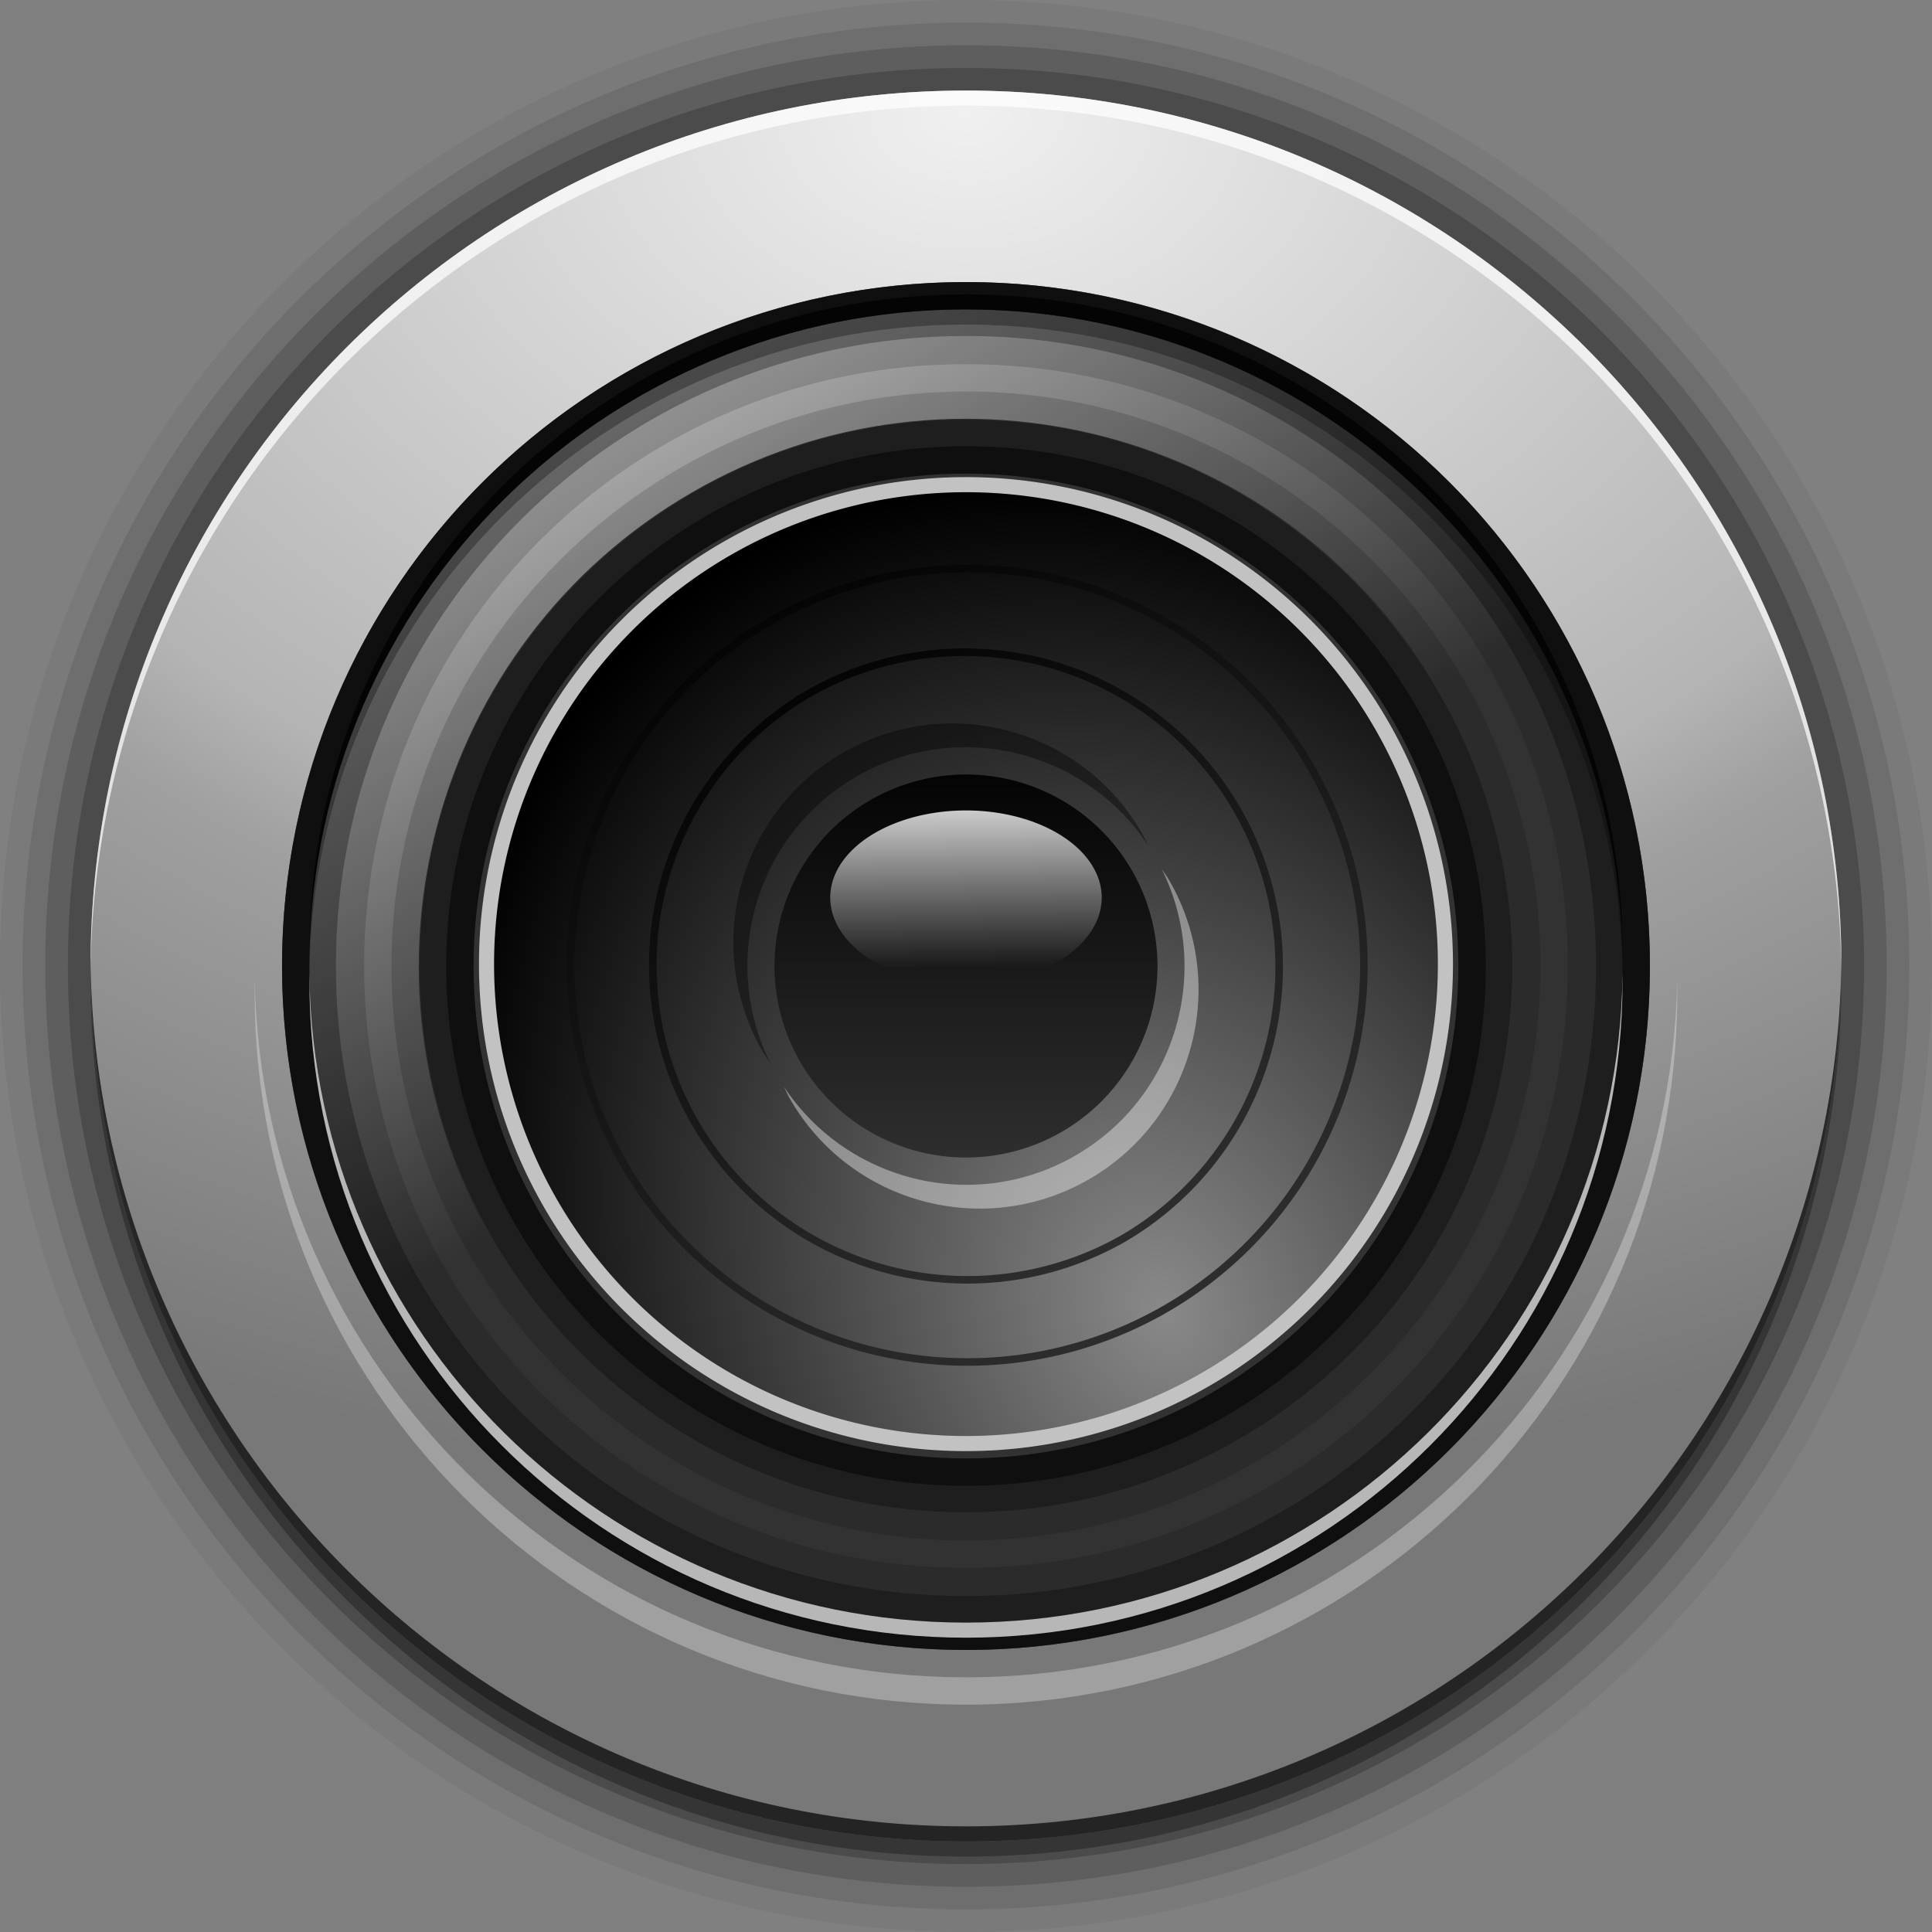 <?xml version="1.0" encoding="UTF-8" standalone="no"?>
<!-- Created with Inkscape (http://www.inkscape.org/) -->

<svg
   xmlns:dc="http://purl.org/dc/elements/1.1/"
   xmlns:cc="http://creativecommons.org/ns#"
   xmlns:rdf="http://www.w3.org/1999/02/22-rdf-syntax-ns#"
   xmlns:svg="http://www.w3.org/2000/svg"
   xmlns="http://www.w3.org/2000/svg"
   xmlns:xlink="http://www.w3.org/1999/xlink"
   xmlns:sodipodi="http://sodipodi.sourceforge.net/DTD/sodipodi-0.dtd"
   xmlns:inkscape="http://www.inkscape.org/namespaces/inkscape"
   width="256"
   height="256"
   id="svg4461"
   version="1.1"
   inkscape:version="0.48.3 r9882"
   sodipodi:docname="gnome-audio.svg">
  <rect width="100%" height="100%" fill="#808080" stroke="none"/>
  <defs
     id="defs4463">
    <linearGradient
       id="linearGradient3835">
      <stop
         id="stop3837"
         style="stop-color:#898989;stop-opacity:1;"
         offset="0" />
      <stop
         id="stop3839"
         style="stop-color:#000000;stop-opacity:1;"
         offset="1" />
    </linearGradient>
    <clipPath
       id="clipPath3613">
      <rect
         style="fill:#ffffff;fill-opacity:1;fill-rule:nonzero;stroke:none"
         id="rect3615"
         y="6"
         x="6"
         ry="6"
         rx="6"
         height="84"
         width="84" />
    </clipPath>
    <filter
       id="filter3794"
       color-interpolation-filters="sRGB"
       height="1.384"
       width="1.384"
       y="-0.192"
       x="-0.192">
      <feGaussianBlur
         stdDeviation="5.28"
         id="feGaussianBlur3796" />
    </filter>
    <filter
       id="filter3174"
       color-interpolation-filters="sRGB">
      <feGaussianBlur
         stdDeviation="1.71"
         id="feGaussianBlur3176" />
    </filter>
    <linearGradient
       id="linearGradient3737">
      <stop
         offset="0"
         style="stop-color:#ffffff;stop-opacity:1"
         id="stop3739" />
      <stop
         offset="1"
         style="stop-color:#ffffff;stop-opacity:0"
         id="stop3741" />
    </linearGradient>
    <linearGradient
       gradientTransform="scale(1.006,0.994)"
       gradientUnits="userSpaceOnUse"
       id="ButtonShadow"
       y2="7.017"
       x2="45.448"
       y1="92.54"
       x1="45.448">
      <stop
         offset="0"
         style="stop-color:#000000;stop-opacity:1"
         id="stop3750" />
      <stop
         offset="1"
         style="stop-color:#000000;stop-opacity:0.588"
         id="stop3752" />
    </linearGradient>
    <linearGradient
       inkscape:collect="always"
       xlink:href="#linearGradient3737"
       id="linearGradient41484"
       gradientUnits="userSpaceOnUse"
       x1="48"
       y1="20.221"
       x2="48"
       y2="138.661" />
    <filter
       id="filter3174-0"
       color-interpolation-filters="sRGB">
      <feGaussianBlur
         stdDeviation="1.71"
         id="feGaussianBlur3176-9" />
    </filter>
    <linearGradient
       gradientTransform="scale(1.006,0.994)"
       gradientUnits="userSpaceOnUse"
       id="ButtonShadow-4"
       y2="7.017"
       x2="45.448"
       y1="92.54"
       x1="45.448">
      <stop
         offset="0"
         style="stop-color:#000000;stop-opacity:1"
         id="stop3750-1" />
      <stop
         offset="1"
         style="stop-color:#000000;stop-opacity:0.588"
         id="stop3752-3" />
    </linearGradient>
    <filter
       color-interpolation-filters="sRGB"
       id="filter3810">
      <feGaussianBlur
         id="feGaussianBlur3812"
         stdDeviation="1.26" />
    </filter>
    <linearGradient
       gradientUnits="userSpaceOnUse"
       xlink:href="#linearGradient3737-7"
       id="linearGradient2908"
       y2="138.661"
       x2="48"
       y1="20.221"
       x1="48" />
    <filter
       id="filter3794-3"
       color-interpolation-filters="sRGB"
       height="1.384"
       width="1.384"
       y="-0.192"
       x="-0.192">
      <feGaussianBlur
         stdDeviation="5.28"
         id="feGaussianBlur3796-1" />
    </filter>
    <linearGradient
       id="linearGradient3737-7">
      <stop
         offset="0"
         style="stop-color:#ffffff;stop-opacity:1"
         id="stop3739-6-2" />
      <stop
         offset="1"
         style="stop-color:#ffffff;stop-opacity:0"
         id="stop3741-7" />
    </linearGradient>
    <linearGradient
       id="linearGradient3737-8">
      <stop
         offset="0"
         style="stop-color:#ffffff;stop-opacity:1"
         id="stop3739-5" />
      <stop
         offset="1"
         style="stop-color:#ffffff;stop-opacity:0"
         id="stop3741-4" />
    </linearGradient>
    <linearGradient
       id="linearGradient3330">
      <stop
         offset="0"
         style="stop-color:#f0f0f0;stop-opacity:1"
         id="stop3332" />
      <stop
         offset="0.564"
         style="stop-color:#b4b4b4;stop-opacity:1"
         id="stop3338" />
      <stop
         offset="0.642"
         style="stop-color:#a0a0a0;stop-opacity:1"
         id="stop3340" />
      <stop
         offset="1"
         style="stop-color:#787878;stop-opacity:1"
         id="stop3334" />
    </linearGradient>
    <linearGradient
       id="linearGradient3436">
      <stop
         offset="0"
         style="stop-color:#ffffff;stop-opacity:1"
         id="stop3438" />
      <stop
         offset="1"
         style="stop-color:#ffffff;stop-opacity:0"
         id="stop3440" />
    </linearGradient>
    <linearGradient
       id="linearGradient3544">
      <stop
         offset="0"
         style="stop-color:#040404;stop-opacity:1"
         id="stop3546" />
      <stop
         offset="1"
         style="stop-color:#2e2e2e;stop-opacity:1;"
         id="stop3548" />
    </linearGradient>
    <linearGradient
       id="linearGradient3828">
      <stop
         offset="0"
         style="stop-color:#eacc72;stop-opacity:1"
         id="stop3830" />
      <stop
         offset="1"
         style="stop-color:#d49110;stop-opacity:1"
         id="stop3836" />
    </linearGradient>
    <linearGradient
       id="linearGradient3844">
      <stop
         offset="0"
         style="stop-color:#bd750f;stop-opacity:1"
         id="stop3846" />
      <stop
         offset="1"
         style="stop-color:#bd750f;stop-opacity:0"
         id="stop3848" />
    </linearGradient>
    <linearGradient
       id="linearGradient3891">
      <stop
         offset="0"
         style="stop-color:#ac6b0e;stop-opacity:1"
         id="stop3893" />
      <stop
         offset="1"
         style="stop-color:#bd750f;stop-opacity:0"
         id="stop3895-2" />
    </linearGradient>
    <linearGradient
       inkscape:collect="always"
       xlink:href="#linearGradient3544"
       id="linearGradient12001"
       gradientUnits="userSpaceOnUse"
       x1="32.348"
       y1="48"
       x2="63.652"
       y2="48"
       gradientTransform="matrix(1.39,2.407,-2.407,1.39,380.48,676.431)" />
    <linearGradient
       inkscape:collect="always"
       xlink:href="#linearGradient3544"
       id="linearGradient12004"
       gradientUnits="userSpaceOnUse"
       x1="32.483"
       y1="48"
       x2="63.517"
       y2="48"
       gradientTransform="matrix(1.752,3.035,-3.035,1.752,393.218,628.893)" />
    <linearGradient
       inkscape:collect="always"
       xlink:href="#linearGradient3436"
       id="linearGradient12008"
       gradientUnits="userSpaceOnUse"
       x1="67.288"
       y1="31.233"
       x2="68.183"
       y2="92.192"
       gradientTransform="matrix(0.535,0,0,0.344,293.41,827.103)" />
    <linearGradient
       inkscape:collect="always"
       xlink:href="#linearGradient3544"
       id="linearGradient12011"
       gradientUnits="userSpaceOnUse"
       x1="59.141"
       y1="31.833"
       x2="59.141"
       y2="99.174"
       gradientTransform="matrix(0.755,0,0,0.755,277.697,809.233)" />
    <radialGradient
       inkscape:collect="always"
       xlink:href="#linearGradient3835"
       id="radialGradient12014"
       gradientUnits="userSpaceOnUse"
       cx="83.043"
       cy="84.878"
       fx="83.043"
       fy="84.878"
       r="34.497"
       gradientTransform="matrix(2.359,-1.165,1.461,2.958,38.019,749.819)" />
    <linearGradient
       inkscape:collect="always"
       xlink:href="#linearGradient3737-8"
       id="linearGradient12021"
       gradientUnits="userSpaceOnUse"
       gradientTransform="matrix(1.812,3.139,-3.139,1.812,395.341,620.97)"
       x1="24"
       y1="48"
       x2="48"
       y2="48" />
    <radialGradient
       inkscape:collect="always"
       xlink:href="#linearGradient3330"
       id="radialGradient12025"
       gradientUnits="userSpaceOnUse"
       gradientTransform="matrix(-1.7038874e-7,5.31,-7.383,-2.3691834e-7,573.048,366.406)"
       cx="71.418"
       cy="32.695"
       fx="71.418"
       fy="32.695"
       r="34.449" />
  </defs>
  <sodipodi:namedview
     id="base"
     pagecolor="#ffffff"
     bordercolor="#666666"
     borderopacity="1.0"
     inkscape:pageopacity="0.0"
     inkscape:pageshadow="2"
     inkscape:zoom="1.7460938"
     inkscape:cx="128"
     inkscape:cy="128"
     inkscape:document-units="px"
     inkscape:current-layer="layer1"
     showgrid="false"
     inkscape:window-width="1024"
     inkscape:window-height="576"
     inkscape:window-x="0"
     inkscape:window-y="24"
     inkscape:window-maximized="1"
     inkscape:snap-bbox="true"
     inkscape:bbox-paths="true"
     inkscape:bbox-nodes="true"
     inkscape:snap-bbox-edge-midpoints="true"
     inkscape:snap-bbox-midpoints="true"
     inkscape:object-paths="true"
     inkscape:snap-intersection-paths="true"
     inkscape:object-nodes="true"
     inkscape:snap-smooth-nodes="true"
     inkscape:snap-midpoints="true"
     inkscape:snap-object-midpoints="true"
     inkscape:snap-center="true"
     fit-margin-top="0"
     fit-margin-left="0"
     fit-margin-right="0"
     fit-margin-bottom="0" />
  <g
     inkscape:label="Layer 1"
     inkscape:groupmode="layer"
     id="layer1"
     transform="translate(-203.656,-730.656)">
    <g
       id="layer2"
       style="display:none"
       transform="translate(94.484,874.862)">
      <rect
         width="86"
         height="85"
         rx="6"
         ry="6"
         x="5"
         y="7"
         id="rect3745"
         style="opacity:0.9;fill:url(#ButtonShadow);fill-opacity:1;fill-rule:nonzero;stroke:none;filter:url(#filter3174)" />
    </g>
    <g
       id="layer5"
       style="display:none"
       transform="translate(94.484,874.862)">
      <rect
         width="66"
         height="66"
         rx="12"
         ry="12"
         x="15"
         y="15"
         clip-path="url(#clipPath3613)"
         id="rect3171"
         style="opacity:0.1;fill:url(#linearGradient41484);fill-opacity:1;fill-rule:nonzero;stroke:#ffffff;stroke-width:0.5;stroke-linecap:round;stroke-linejoin:miter;stroke-miterlimit:4;stroke-opacity:1;stroke-dasharray:none;stroke-dashoffset:0;filter:url(#filter3794)" />
    </g>
    <g
       id="layer2-4"
       style="display:none"
       transform="translate(348.86,922.71)">
      <rect
         width="86"
         height="85"
         rx="6"
         ry="6"
         x="5"
         y="7"
         id="rect3745-3"
         style="opacity:0.9;fill:url(#ButtonShadow-4);fill-opacity:1;fill-rule:nonzero;stroke:none;filter:url(#filter3174-0)" />
    </g>
    <g
       id="g12061">
      <path
         d="m 331.653,742.658 c -64.065,0 -116,51.935 -116,116 0,64.065 51.935,116 116,116 64.065,0 116,-51.935 116,-116 0,-64.065 -51.935,-116 -116,-116 z m 0,29 c 48.049,0 87,38.951 87,87 0,48.049 -38.951,87 -87,87 -48.049,0 -87,-38.951 -87,-87 0,-48.049 38.951,-87 87,-87 z"
         inkscape:connector-curvature="0"
         id="path12059"
         style="opacity:0.05;fill:none;stroke:#000000;stroke-width:24;stroke-linejoin:round;stroke-miterlimit:4;stroke-opacity:1;stroke-dasharray:none" />
      <path
         style="opacity:0.1;fill:none;stroke:#000000;stroke-width:18;stroke-linejoin:round;stroke-miterlimit:4;stroke-opacity:1;stroke-dasharray:none"
         id="path12057"
         inkscape:connector-curvature="0"
         d="m 331.653,742.658 c -64.065,0 -116,51.935 -116,116 0,64.065 51.935,116 116,116 64.065,0 116,-51.935 116,-116 0,-64.065 -51.935,-116 -116,-116 z m 0,29 c 48.049,0 87,38.951 87,87 0,48.049 -38.951,87 -87,87 -48.049,0 -87,-38.951 -87,-87 0,-48.049 38.951,-87 87,-87 z" />
      <path
         d="m 331.653,742.658 c -64.065,0 -116,51.935 -116,116 0,64.065 51.935,116 116,116 64.065,0 116,-51.935 116,-116 0,-64.065 -51.935,-116 -116,-116 z m 0,29 c 48.049,0 87,38.951 87,87 0,48.049 -38.951,87 -87,87 -48.049,0 -87,-38.951 -87,-87 0,-48.049 38.951,-87 87,-87 z"
         inkscape:connector-curvature="0"
         id="path12055"
         style="opacity:0.15;fill:none;stroke:#000000;stroke-width:12;stroke-linejoin:round;stroke-miterlimit:4;stroke-opacity:1;stroke-dasharray:none" />
      <path
         style="opacity:0.2;fill:none;stroke:#000000;stroke-width:6;stroke-linejoin:round;stroke-miterlimit:4;stroke-opacity:1;stroke-dasharray:none"
         id="path12053"
         inkscape:connector-curvature="0"
         d="m 331.653,742.658 c -64.065,0 -116,51.935 -116,116 0,64.065 51.935,116 116,116 64.065,0 116,-51.935 116,-116 0,-64.065 -51.935,-116 -116,-116 z m 0,29 c 48.049,0 87,38.951 87,87 0,48.049 -38.951,87 -87,87 -48.049,0 -87,-38.951 -87,-87 0,-48.049 38.951,-87 87,-87 z" />
      <path
         d="m 331.653,742.658 c -64.065,0 -116,51.935 -116,116 0,64.065 51.935,116 116,116 64.065,0 116,-51.935 116,-116 0,-64.065 -51.935,-116 -116,-116 z m 0,29 c 48.049,0 87,38.951 87,87 0,48.049 -38.951,87 -87,87 -48.049,0 -87,-38.951 -87,-87 0,-48.049 38.951,-87 87,-87 z"
         inkscape:connector-curvature="0"
         id="path3320"
         style="fill:url(#radialGradient12025);fill-opacity:1;fill-rule:evenodd;stroke:none" />
      <path
         inkscape:connector-curvature="0"
         d="m 422.278,858.658 a 90.625,90.625 0 0 1 -181.25,0 90.625,90.625 0 1 1 181.25,0 z"
         id="path3412"
         style="fill:#323232;fill-opacity:1;fill-rule:evenodd;stroke:none" />
      <path
         d="M 406.997,815.158 C 382.972,773.547 329.764,759.29 288.153,783.314 246.541,807.338 232.284,860.547 256.308,902.158 c 24.024,41.611 77.233,55.869 118.844,31.844 41.611,-24.024 55.869,-77.233 31.844,-118.844 z m -12.557,7.25 c 20.02,34.676 8.139,79.017 -26.537,99.037 -34.676,20.02 -79.017,8.139 -99.037,-26.537 -20.02,-34.676 -8.139,-79.016 26.537,-99.037 34.676,-20.02 79.017,-8.139 99.037,26.537 z"
         inkscape:connector-curvature="0"
         id="path3947"
         style="opacity:0.6;fill:url(#linearGradient12021);fill-opacity:1;fill-rule:evenodd;stroke:none" />
      <g
         transform="matrix(3.625,0,0,3.625,447.653,684.658)"
         id="g3933">
        <path
           d="m -32,23 c -13.807,0 -25,11.193 -25,25 0,13.807 11.193,25 25,25 13.807,0 25,-11.193 25,-25 0,-13.807 -11.193,-25 -25,-25 z m 0,3 c 12.179,0 22,9.821 22,22 0,12.179 -9.821,22 -22,22 -12.179,0 -22,-9.821 -22,-22 0,-12.179 9.821,-22 22,-22 z m 0,1 c -11.57,0 -21,9.43 -21,21 0,11.57 9.43,21 21,21 11.57,0 21,-9.43 21,-21 0,-11.57 -9.43,-21 -21,-21 z m 0,3 c 9.941,0 18,8.059 18,18 0,9.941 -8.059,18 -18,18 -9.941,0 -18,-8.059 -18,-18 0,-9.941 8.059,-18 18,-18 z"
           inkscape:connector-curvature="0"
           id="path3914"
           style="opacity:0.15;fill:#000000;fill-opacity:1;fill-rule:evenodd;stroke:none" />
        <path
           d="m -32,23 c -13.807,0 -25,11.193 -25,25 0,13.807 11.193,25 25,25 13.807,0 25,-11.193 25,-25 0,-13.807 -11.193,-25 -25,-25 z m 0,1.969 c 12.738,0 23.031,10.293 23.031,23.031 0,12.738 -10.293,23.031 -23.031,23.031 -12.738,0 -23.031,-10.293 -23.031,-23.031 0,-12.738 10.293,-23.031 23.031,-23.031 z m 0,3.062 c -11.01,0 -19.969,8.958 -19.969,19.969 0,11.01 8.958,19.969 19.969,19.969 11.01,0 19.969,-8.958 19.969,-19.969 0,-11.01 -8.958,-19.969 -19.969,-19.969 z M -32,30 c 9.941,0 18,8.059 18,18 0,9.941 -8.059,18 -18,18 -9.941,0 -18,-8.059 -18,-18 0,-9.941 8.059,-18 18,-18 z"
           inkscape:connector-curvature="0"
           id="path3904"
           style="opacity:0.3;fill:#000000;fill-opacity:1;fill-rule:evenodd;stroke:none" />
        <path
           d="m -32,23 c -13.807,0 -25,11.193 -25,25 0,13.807 11.193,25 25,25 13.807,0 25,-11.193 25,-25 0,-13.807 -11.193,-25 -25,-25 z m 0,1 c 13.273,0 24,10.727 24,24 0,13.273 -10.727,24 -24,24 -13.273,0 -24,-10.727 -24,-24 0,-13.273 10.727,-24 24,-24 z m 0,5 c -10.476,0 -19,8.524 -19,19 0,10.476 8.524,19 19,19 10.476,0 19,-8.524 19,-19 0,-10.476 -8.524,-19 -19,-19 z m 0,1 c 9.941,0 18,8.059 18,18 0,9.941 -8.059,18 -18,18 -9.941,0 -18,-8.059 -18,-18 0,-9.941 8.059,-18 18,-18 z"
           inkscape:connector-curvature="0"
           id="path3918"
           style="opacity:0.5;fill:#000000;fill-opacity:1;fill-rule:evenodd;stroke:none" />
      </g>
      <path
         inkscape:connector-curvature="0"
         d="m 395.182,858.658 a 63.53,63.53 0 0 1 -127.059,0 63.53,63.53 0 1 1 127.059,0 z"
         id="path3493"
         style="fill:url(#radialGradient12014);fill-opacity:1;fill-rule:evenodd;stroke:#c2c2c2;stroke-width:2;stroke-linecap:butt;stroke-linejoin:round;stroke-miterlimit:4;stroke-opacity:1;stroke-dasharray:none;stroke-dashoffset:0" />
      <path
         inkscape:connector-curvature="0"
         d="m 357.028,858.658 a 25.375,25.375 0 0 1 -50.75,0 25.375,25.375 0 1 1 50.75,0 z"
         id="path3540"
         style="fill:url(#linearGradient12011);fill-opacity:1;fill-rule:evenodd;stroke:none" />
      <path
         inkscape:connector-curvature="0"
         d="m 349.638,849.588 a 17.985,11.544 0 0 1 -35.97,0 17.985,11.544 0 1 1 35.97,0 z"
         id="path3552"
         style="opacity:0.8;fill:url(#linearGradient12008);fill-opacity:1;fill-rule:evenodd;stroke:none" />
      <path
         d="m 237.403,860.471 c -0.011,0.602 0,1.208 0,1.812 0,52.053 42.197,94.25 94.25,94.25 52.053,0 94.25,-42.197 94.25,-94.25 0,-0.605 0.011,-1.21 0,-1.812 -0.965,51.217 -42.802,92.438 -94.25,92.438 -51.448,0 -93.285,-41.22 -94.25,-92.438 z"
         inkscape:connector-curvature="0"
         id="path3819"
         style="opacity:0.3;fill:#ffffff;fill-opacity:1;fill-rule:evenodd;stroke:none" />
      <path
         inkscape:connector-curvature="0"
         d="m 357.934,904.179 a 52.563,52.563 0 0 1 -52.563,-91.041 52.563,52.563 0 1 1 52.563,91.041 z"
         id="path3840"
         style="color:#000000;fill:none;stroke:url(#linearGradient12004);stroke-width:1;stroke-linecap:round;stroke-linejoin:miter;stroke-miterlimit:4;stroke-opacity:1;stroke-dasharray:none;stroke-dashoffset:8.6;marker:none;visibility:visible;display:inline;overflow:visible;enable-background:accumulate" />
      <path
         inkscape:connector-curvature="0"
         d="m 352.496,894.761 a 41.688,41.688 0 0 1 -41.687,-72.205 41.688,41.688 0 0 1 41.687,72.205 z"
         id="path3842"
         style="color:#000000;fill:none;stroke:url(#linearGradient12001);stroke-width:1;stroke-linecap:round;stroke-linejoin:miter;stroke-miterlimit:4;stroke-opacity:1;stroke-dasharray:none;stroke-dashoffset:8.6;marker:none;visibility:visible;display:inline;overflow:visible;enable-background:accumulate" />
      <path
         d="m 307.542,874.671 c 0.271,0.545 0.5,1.092 0.808,1.626 8.008,13.87 25.744,18.623 39.615,10.615 13.87,-8.008 18.623,-25.744 10.615,-39.615 -0.308,-0.534 -0.668,-1.006 -1.004,-1.513 6.76,13.603 1.914,30.289 -11.423,37.988 -13.337,7.7 -30.21,3.555 -38.61,-9.102 z"
         inkscape:connector-curvature="0"
         id="path3880"
         style="opacity:0.4;fill:#ffffff;fill-opacity:1;fill-rule:evenodd;stroke:none" />
      <path
         d="m 355.763,842.645 c -0.271,-0.545 -0.5,-1.092 -0.808,-1.626 -8.008,-13.87 -25.744,-18.623 -39.615,-10.615 -13.87,8.008 -18.623,25.744 -10.615,39.615 0.308,0.534 0.668,1.006 1.004,1.513 -6.76,-13.603 -1.914,-30.289 11.423,-37.988 13.337,-7.7 30.21,-3.555 38.61,9.102 z"
         inkscape:connector-curvature="0"
         id="path3889"
         style="opacity:0.4;fill:#000000;fill-opacity:1;fill-rule:evenodd;stroke:none" />
      <path
         inkscape:connector-curvature="0"
         id="path12033"
         transform="translate(162.277,756.565)"
         d="m 169.375,-13.906 c -64.065,0 -116,51.935 -116,116 0,0.334 -0.003,0.667 0,1 0.537,-63.604 52.269,-115 116,-115 63.731,0 115.463,51.396 116,115 0.003,-0.333 0,-0.666 0,-1 0,-64.065 -51.935,-116 -116,-116 z m -87,117 c -0.004,0.333 0,0.666 0,1 0,48.049 38.951,87 87,87 48.049,0 87,-38.951 87,-87 0,-0.334 0.004,-0.667 0,-1 -0.536,47.588 -39.285,86 -87,86 -47.715,0 -86.464,-38.412 -87,-86 z"
         style="opacity:0.7;fill:#ffffff;fill-opacity:1;fill-rule:evenodd;stroke:none" />
      <path
         inkscape:connector-curvature="0"
         id="path12042"
         transform="translate(162.277,756.565)"
         d="m 169.375,13.094 c -48.049,0 -87,38.951 -87,87 0,0.334 -0.004,0.667 0,1 0.536,-47.588 39.285,-86 87,-86 47.715,0 86.464,38.412 87,86 0.004,-0.333 0,-0.666 0,-1 0,-48.049 -38.951,-87 -87,-87 z m -116,88 c -0.003,0.333 0,0.666 0,1 0,64.065 51.935,116 116,116 64.065,0 116,-51.935 116,-116 0,-0.334 0.003,-0.667 0,-1 -0.537,63.604 -52.269,115 -116,115 -63.731,0 -115.463,-51.396 -116,-115 z"
         style="opacity:0.7;fill:#000000;fill-opacity:1;fill-rule:evenodd;stroke:none" />
      <path
         inkscape:connector-curvature="0"
         style="opacity:0.3;fill:#000000;fill-opacity:1;fill-rule:evenodd;stroke:none"
         d="m 331.652,771.659 c -48.049,0 -87,38.951 -87,87 0,0.334 -0.004,0.667 0,1 0.536,-47.588 39.285,-86 87,-86 47.715,0 86.464,38.412 87,86 0.004,-0.333 0,-0.666 0,-1 0,-48.049 -38.951,-87 -87,-87 z m -116,88 c -0.003,0.333 0,0.666 0,1 0,64.065 51.935,116 116,116 64.065,0 116,-51.935 116,-116 0,-0.334 0.003,-0.667 0,-1 -0.537,63.604 -52.269,115 -116,115 -63.731,0 -115.463,-51.396 -116,-115 z"
         id="path12051" />
    </g>
  </g>
</svg>
